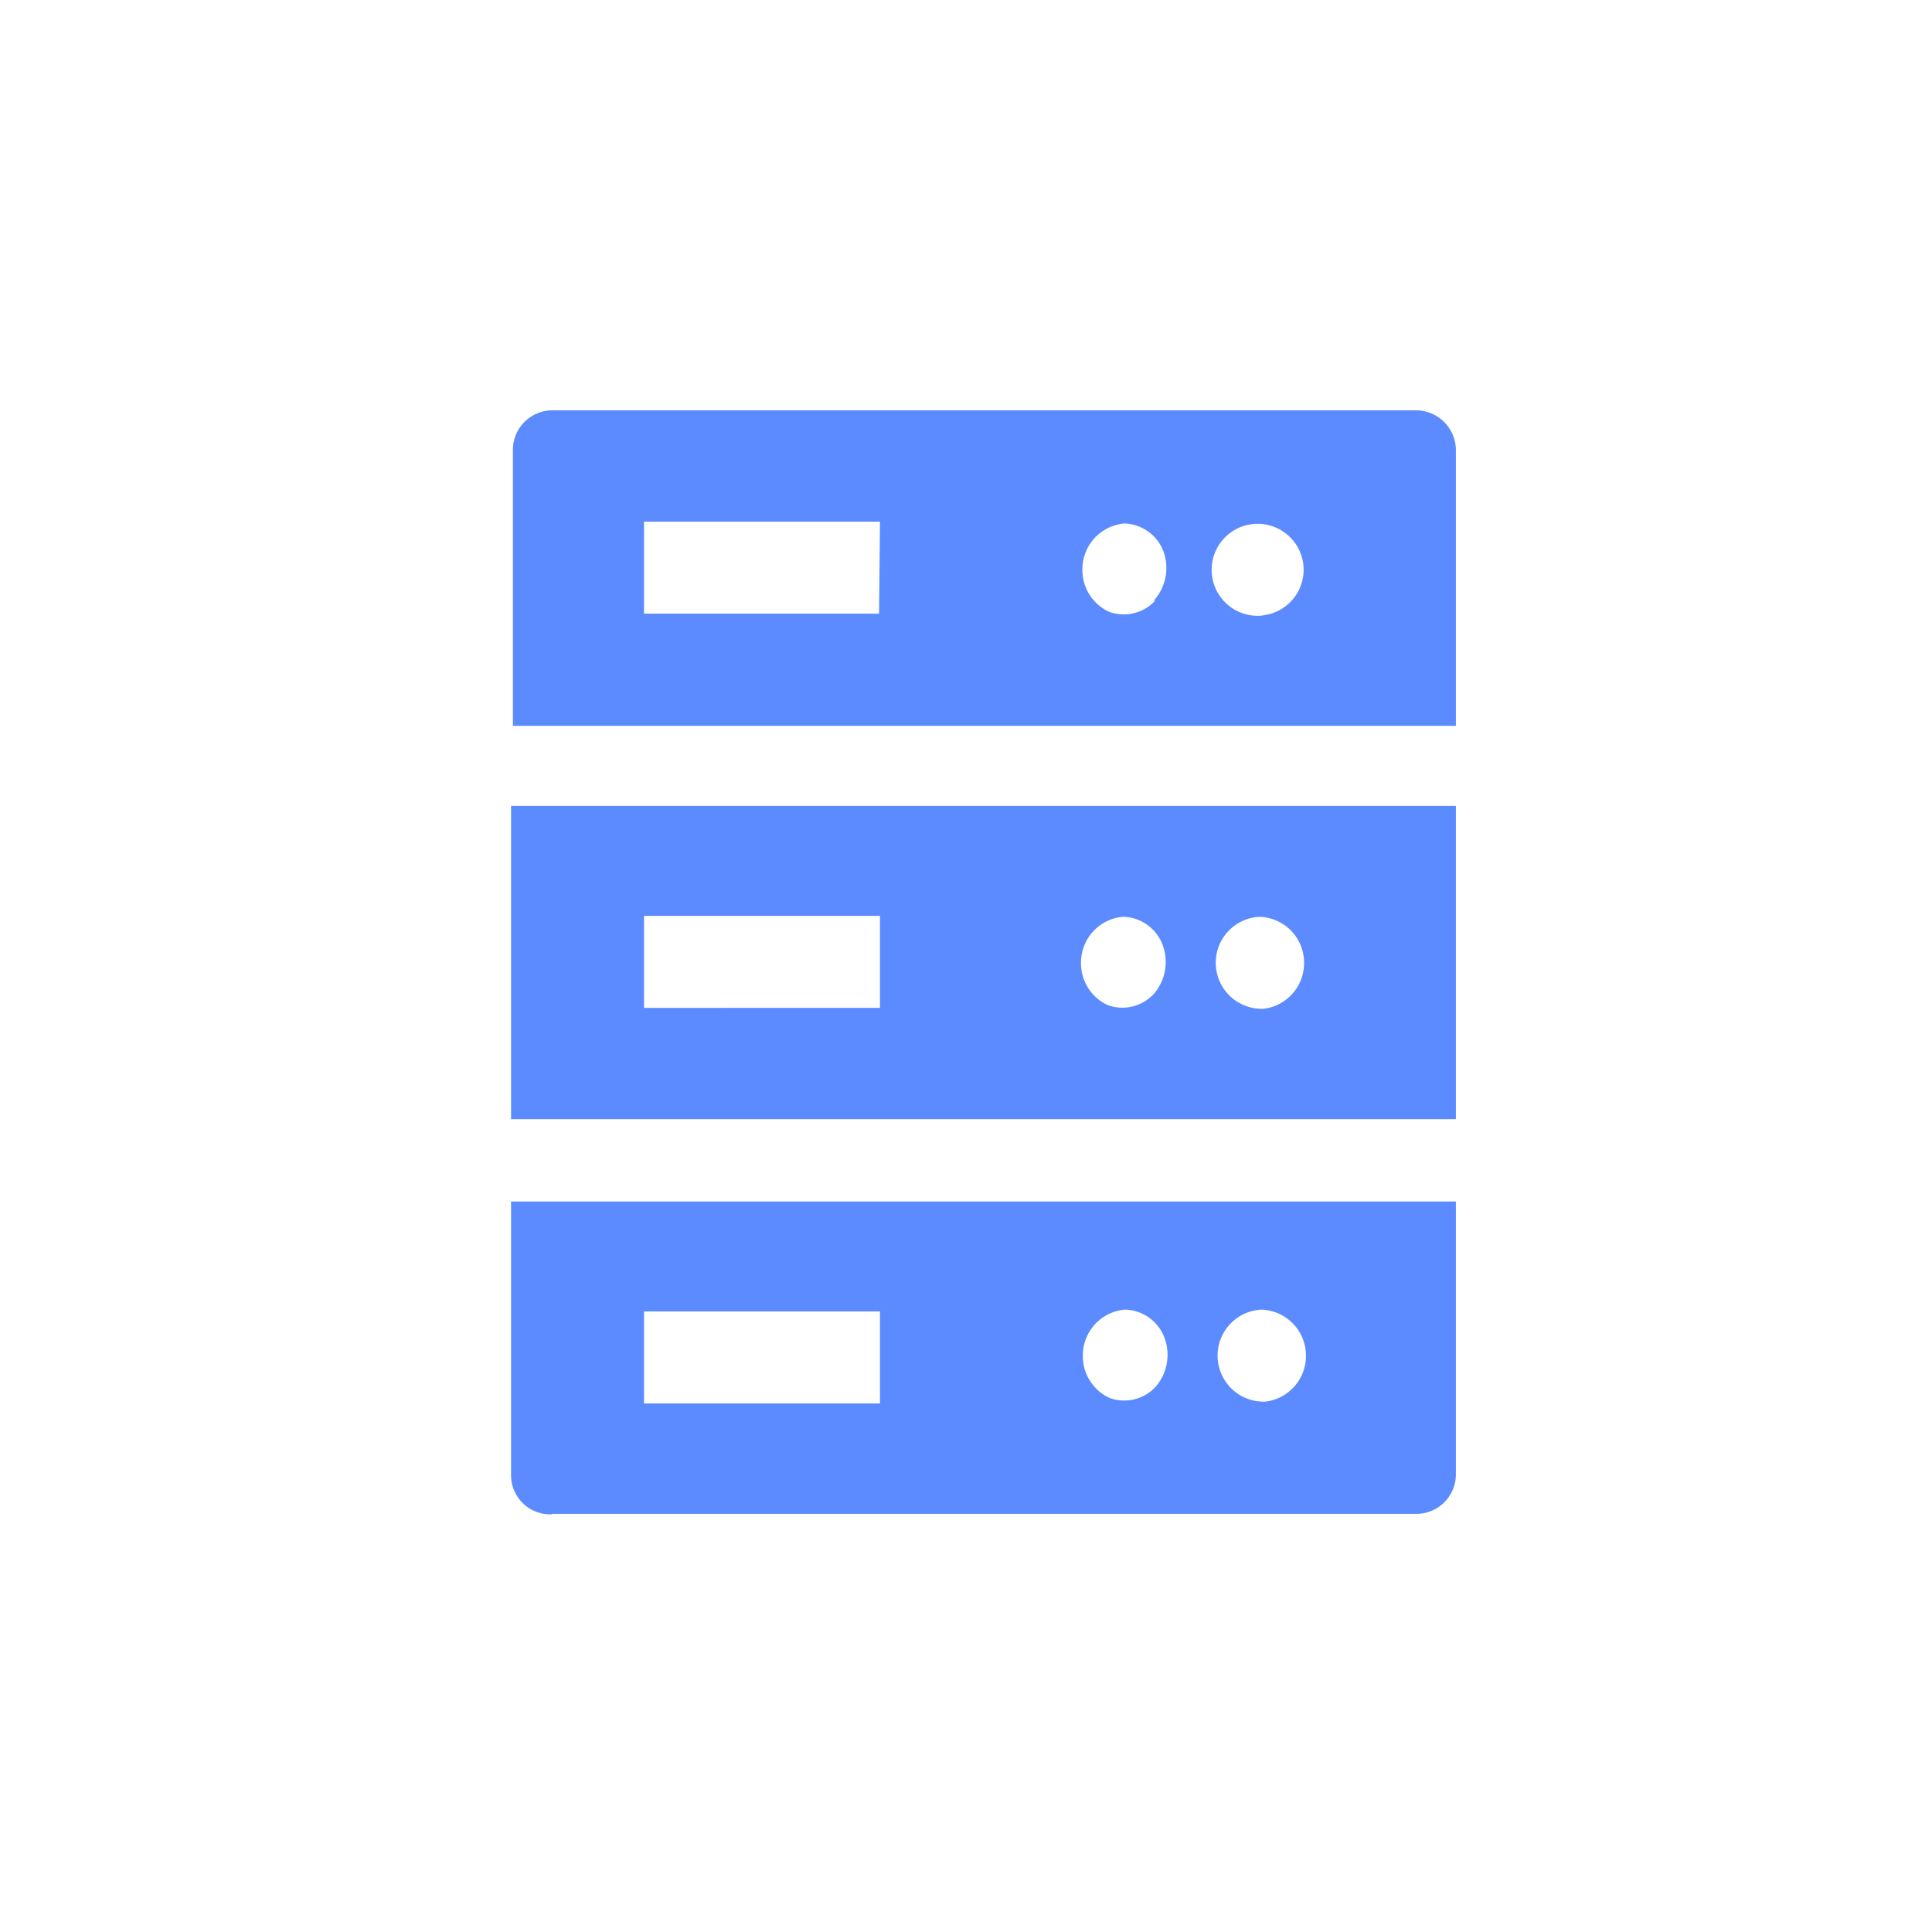 <svg id="图层_1" data-name="图层 1" xmlns="http://www.w3.org/2000/svg" viewBox="0 0 42 42"><defs><style>.cls-1{fill:#5b8bff;}</style></defs><title>24*24</title><path class="cls-1" d="M11.11,24.33H31.65V17.52H11.11Zm16.24-4.4a1,1,0,0,1,1,1,1,1,0,0,1-.88,1,1,1,0,0,1-.08-2Zm-2.93,0a.94.94,0,0,1,.85.6,1.06,1.06,0,0,1-.19,1.08.93.93,0,0,1-1,.24,1,1,0,0,1-.58-.92,1,1,0,0,1,.91-1ZM14,19.91h5.13v2H14Zm-2,13H30.79a.86.86,0,0,0,.86-.85V26.12H11.11v5.95A.85.85,0,0,0,12,32.92Zm15.39-4.44a1,1,0,0,1,1,1,1,1,0,0,1-.88,1,1,1,0,0,1-.08-2Zm-2.93,0a.94.94,0,0,1,.85.6,1.06,1.06,0,0,1-.19,1.08.93.93,0,0,1-1,.24,1,1,0,0,1-.58-.92,1,1,0,0,1,.91-1ZM14,28.51h5.13v2H14ZM30.79,8.92H12a.86.86,0,0,0-.85.86v6H31.65v-6A.87.87,0,0,0,30.79,8.92ZM19.11,13.34H14v-2h5.13Zm6-.28a.93.93,0,0,1-1,.24,1,1,0,0,1-.58-.92,1,1,0,0,1,.91-1,.94.94,0,0,1,.85.6A1.06,1.06,0,0,1,25.08,13.06Zm2.35.32a1,1,0,1,1,.88-1A1,1,0,0,1,27.43,13.38Z"/></svg>